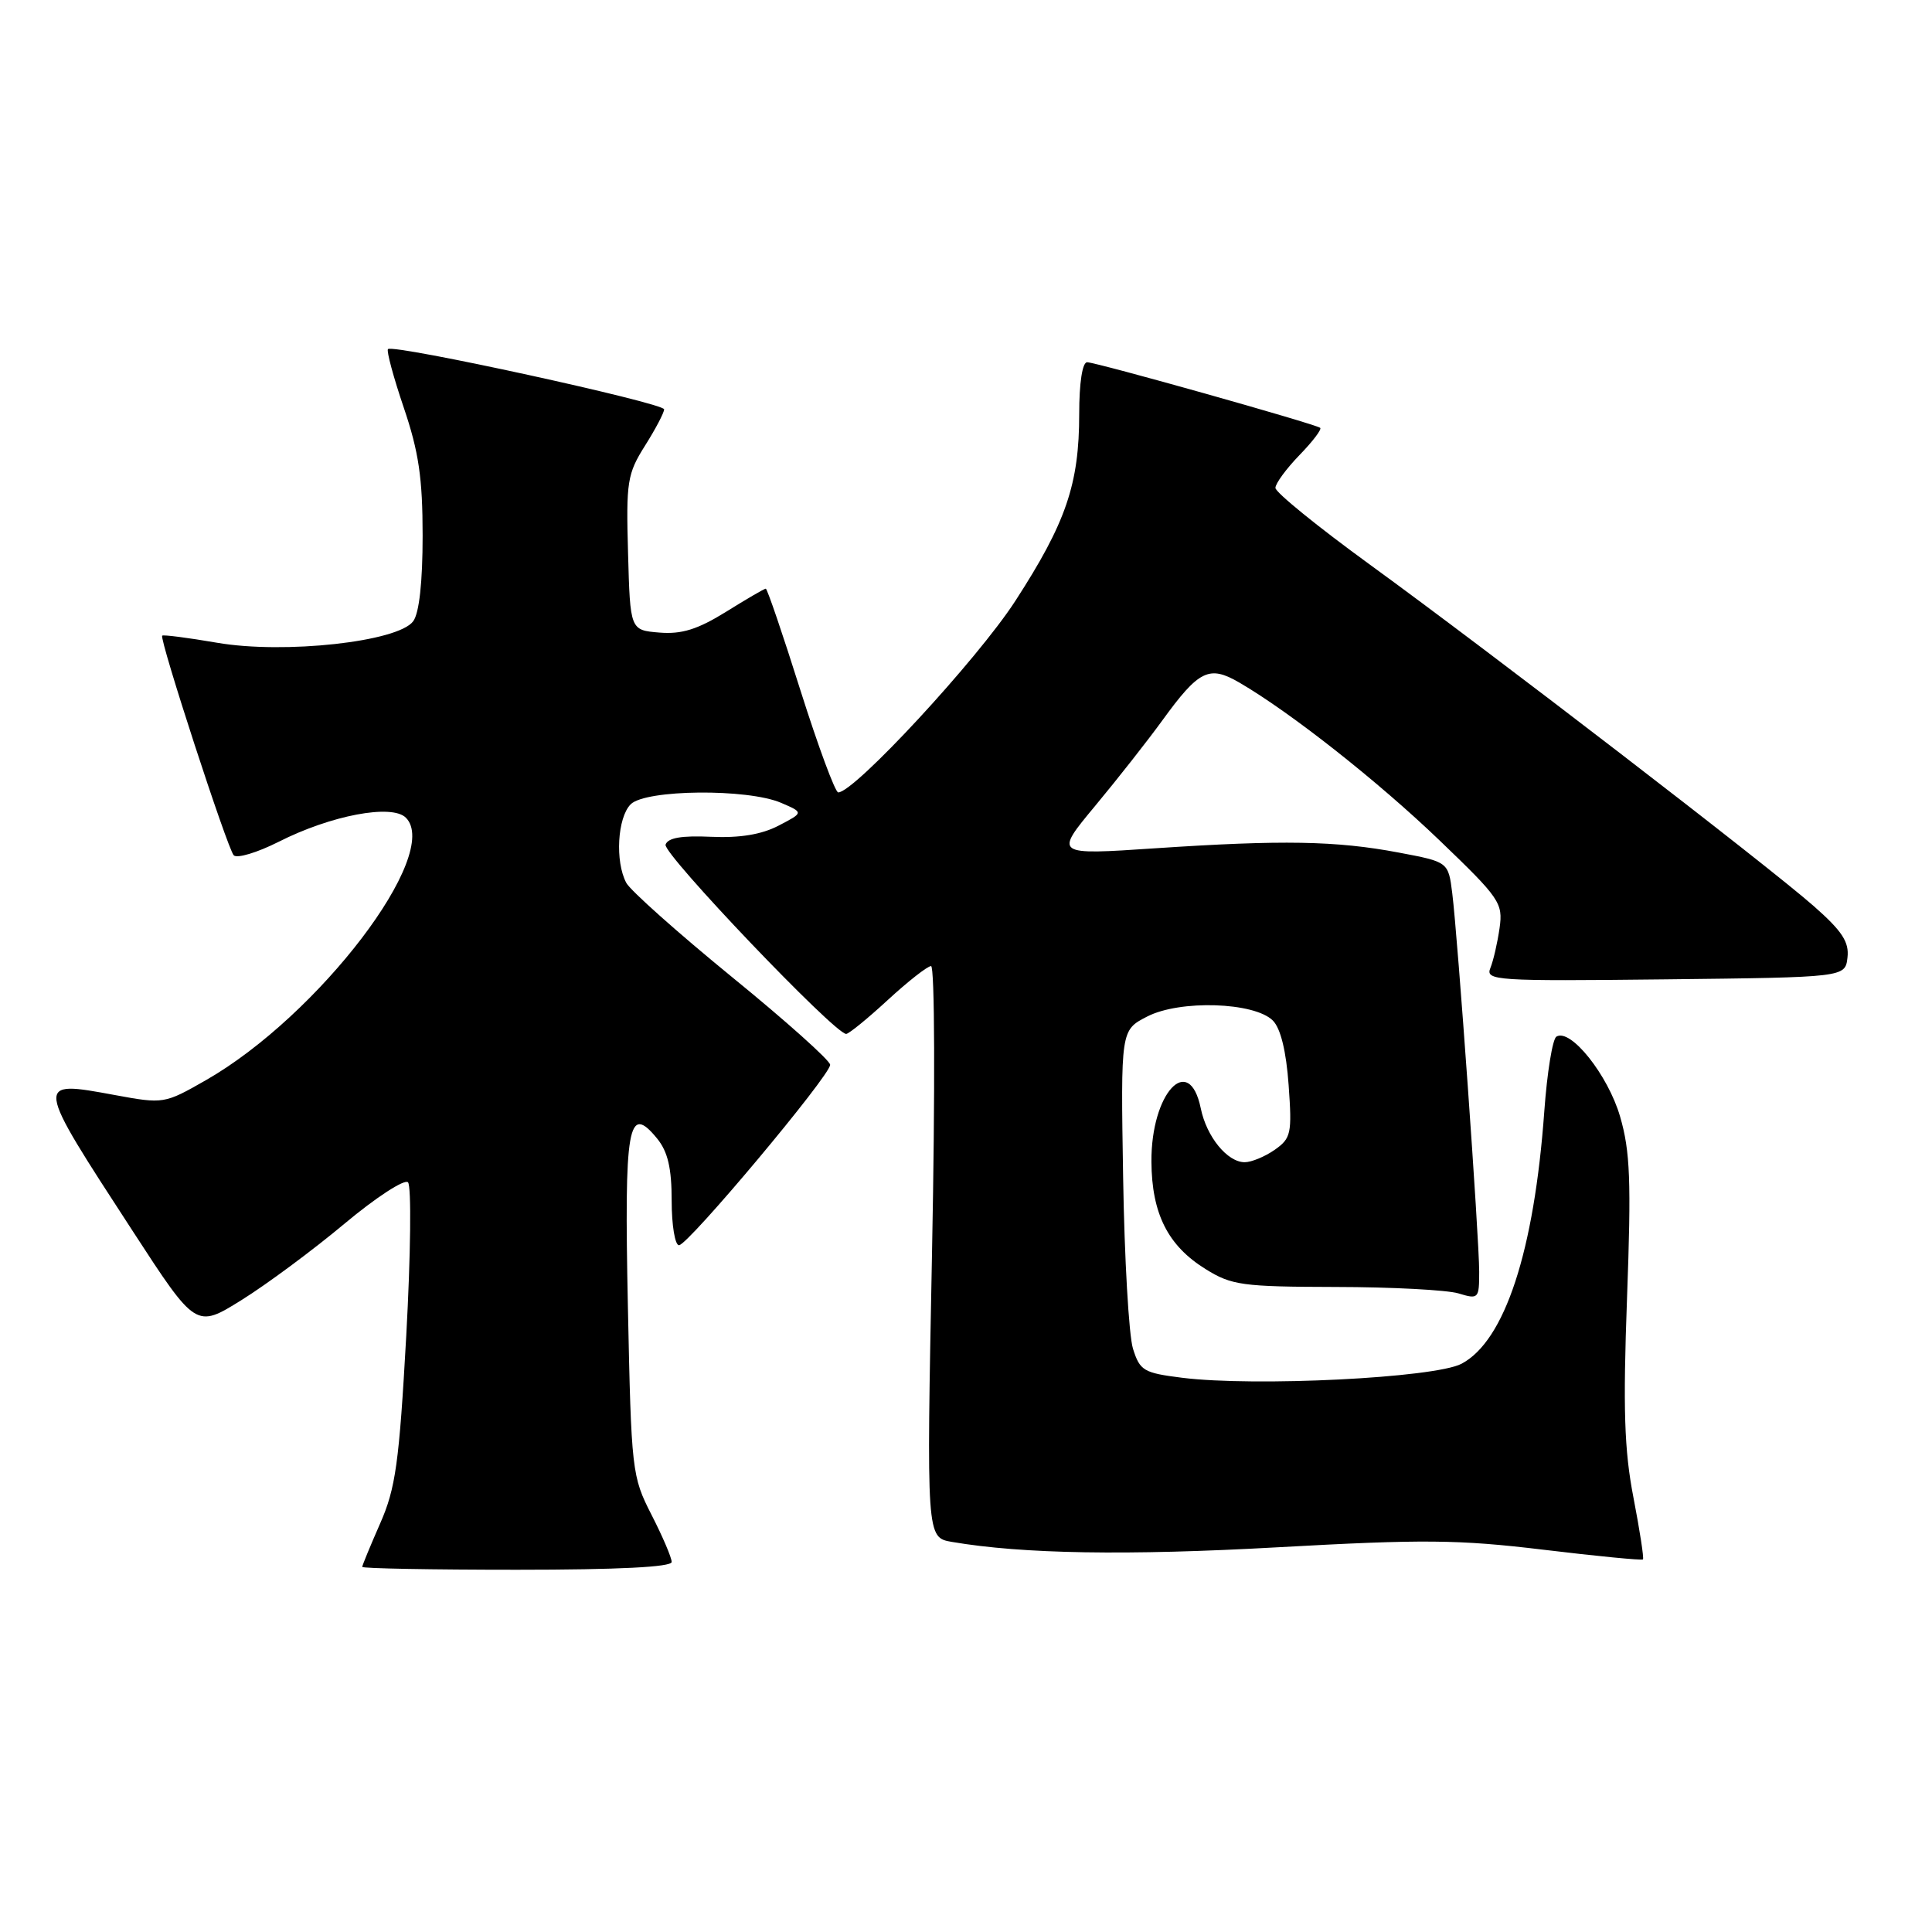 <?xml version="1.0" encoding="UTF-8" standalone="no"?>
<!DOCTYPE svg PUBLIC "-//W3C//DTD SVG 1.1//EN" "http://www.w3.org/Graphics/SVG/1.1/DTD/svg11.dtd" >
<svg xmlns="http://www.w3.org/2000/svg" xmlns:xlink="http://www.w3.org/1999/xlink" version="1.1" viewBox="0 0 256 256">
 <g >
 <path fill="currentColor"
d=" M 89.00 206.97 C 89.00 206.40 87.80 203.59 86.33 200.72 C 83.73 195.63 83.65 194.96 83.20 173.18 C 82.70 149.07 83.21 146.14 87.07 150.86 C 88.49 152.60 89.00 154.78 89.00 159.11 C 89.00 162.35 89.44 165.00 89.97 165.00 C 91.17 165.00 110.00 142.52 110.00 141.09 C 110.00 140.53 104.15 135.29 96.99 129.46 C 89.84 123.62 83.54 118.01 82.99 116.99 C 81.48 114.17 81.81 108.34 83.57 106.57 C 85.55 104.60 99.05 104.47 103.50 106.38 C 106.50 107.67 106.50 107.67 103.17 109.40 C 100.91 110.58 98.03 111.05 94.23 110.88 C 90.32 110.70 88.50 111.01 88.19 111.92 C 87.80 113.11 110.59 137.00 112.12 137.00 C 112.47 137.00 114.95 134.98 117.63 132.51 C 120.31 130.04 122.89 128.02 123.37 128.01 C 123.86 128.00 123.92 144.49 123.50 165.87 C 122.76 203.73 122.76 203.73 126.13 204.31 C 135.48 205.91 149.33 206.14 169.36 205.02 C 188.55 203.95 193.23 203.99 204.46 205.34 C 211.59 206.20 217.55 206.78 217.70 206.63 C 217.85 206.48 217.28 202.79 216.44 198.43 C 215.22 192.13 215.05 186.69 215.59 171.98 C 216.16 156.50 216.01 152.55 214.67 147.95 C 213.07 142.44 208.10 136.20 206.23 137.36 C 205.72 137.67 205.00 142.11 204.63 147.22 C 203.29 165.80 199.39 177.69 193.65 180.71 C 190.08 182.58 166.30 183.77 156.63 182.56 C 151.53 181.92 151.04 181.63 150.12 178.69 C 149.58 176.93 148.99 166.72 148.82 156.00 C 148.50 136.50 148.50 136.50 152.00 134.70 C 156.33 132.46 166.21 132.78 168.66 135.23 C 169.69 136.26 170.43 139.29 170.75 143.77 C 171.21 150.20 171.08 150.83 168.90 152.36 C 167.61 153.26 165.82 154.00 164.93 154.00 C 162.63 154.00 159.88 150.63 159.11 146.87 C 157.57 139.37 152.51 144.84 152.57 153.93 C 152.61 160.81 154.75 165.06 159.73 168.15 C 163.19 170.31 164.60 170.50 177.00 170.53 C 184.43 170.54 191.74 170.93 193.25 171.38 C 195.91 172.19 196.00 172.09 196.00 168.51 C 196.00 164.02 193.16 124.17 192.43 118.35 C 191.91 114.21 191.91 114.21 185.34 112.97 C 177.04 111.40 169.92 111.28 153.10 112.40 C 139.70 113.30 139.70 113.30 145.10 106.80 C 148.07 103.23 152.07 98.14 154.00 95.48 C 158.87 88.77 160.21 88.11 164.23 90.45 C 171.04 94.42 182.57 103.51 190.73 111.34 C 198.75 119.04 199.17 119.65 198.70 122.98 C 198.42 124.92 197.88 127.30 197.48 128.27 C 196.81 129.93 198.15 130.02 220.64 129.77 C 244.50 129.50 244.50 129.50 244.80 126.88 C 245.04 124.82 244.09 123.37 240.34 120.07 C 234.21 114.67 197.71 86.59 181.51 74.81 C 174.63 69.81 169.00 65.24 169.00 64.65 C 169.00 64.07 170.43 62.12 172.18 60.31 C 173.93 58.51 175.17 56.88 174.93 56.69 C 174.27 56.17 145.25 48.00 144.05 48.00 C 143.42 48.00 143.00 50.73 143.00 54.84 C 143.00 64.16 141.25 69.26 134.52 79.65 C 129.49 87.41 113.21 105.00 111.07 105.00 C 110.67 105.00 108.42 98.92 106.07 91.50 C 103.73 84.07 101.66 78.00 101.47 78.00 C 101.28 78.00 98.91 79.38 96.20 81.07 C 92.44 83.40 90.33 84.06 87.38 83.82 C 83.50 83.50 83.50 83.50 83.22 73.28 C 82.95 63.82 83.12 62.78 85.47 59.05 C 86.86 56.85 88.00 54.68 88.00 54.24 C 88.00 53.40 52.11 45.56 51.41 46.26 C 51.19 46.48 52.13 49.97 53.50 54.01 C 55.48 59.84 56.00 63.34 56.00 70.98 C 56.00 77.12 55.55 81.24 54.75 82.32 C 52.75 85.04 37.69 86.70 28.78 85.17 C 24.89 84.50 21.61 84.08 21.49 84.23 C 21.10 84.70 30.14 112.46 30.97 113.33 C 31.40 113.78 34.07 112.98 36.91 111.55 C 43.85 108.03 51.93 106.50 53.78 108.35 C 58.56 113.13 42.23 134.57 27.30 143.12 C 21.79 146.27 21.68 146.29 15.22 145.10 C 4.52 143.13 4.51 143.03 17.59 163.13 C 25.97 176.02 25.97 176.02 32.01 172.26 C 35.33 170.19 41.46 165.65 45.63 162.16 C 49.80 158.67 53.60 156.20 54.06 156.66 C 54.53 157.13 54.42 166.28 53.83 177.01 C 52.89 193.87 52.42 197.22 50.37 201.87 C 49.07 204.83 48.00 207.42 48.00 207.62 C 48.00 207.83 57.22 208.00 68.50 208.00 C 81.94 208.00 89.00 207.64 89.00 206.97 Z "/>
</g>
</svg>